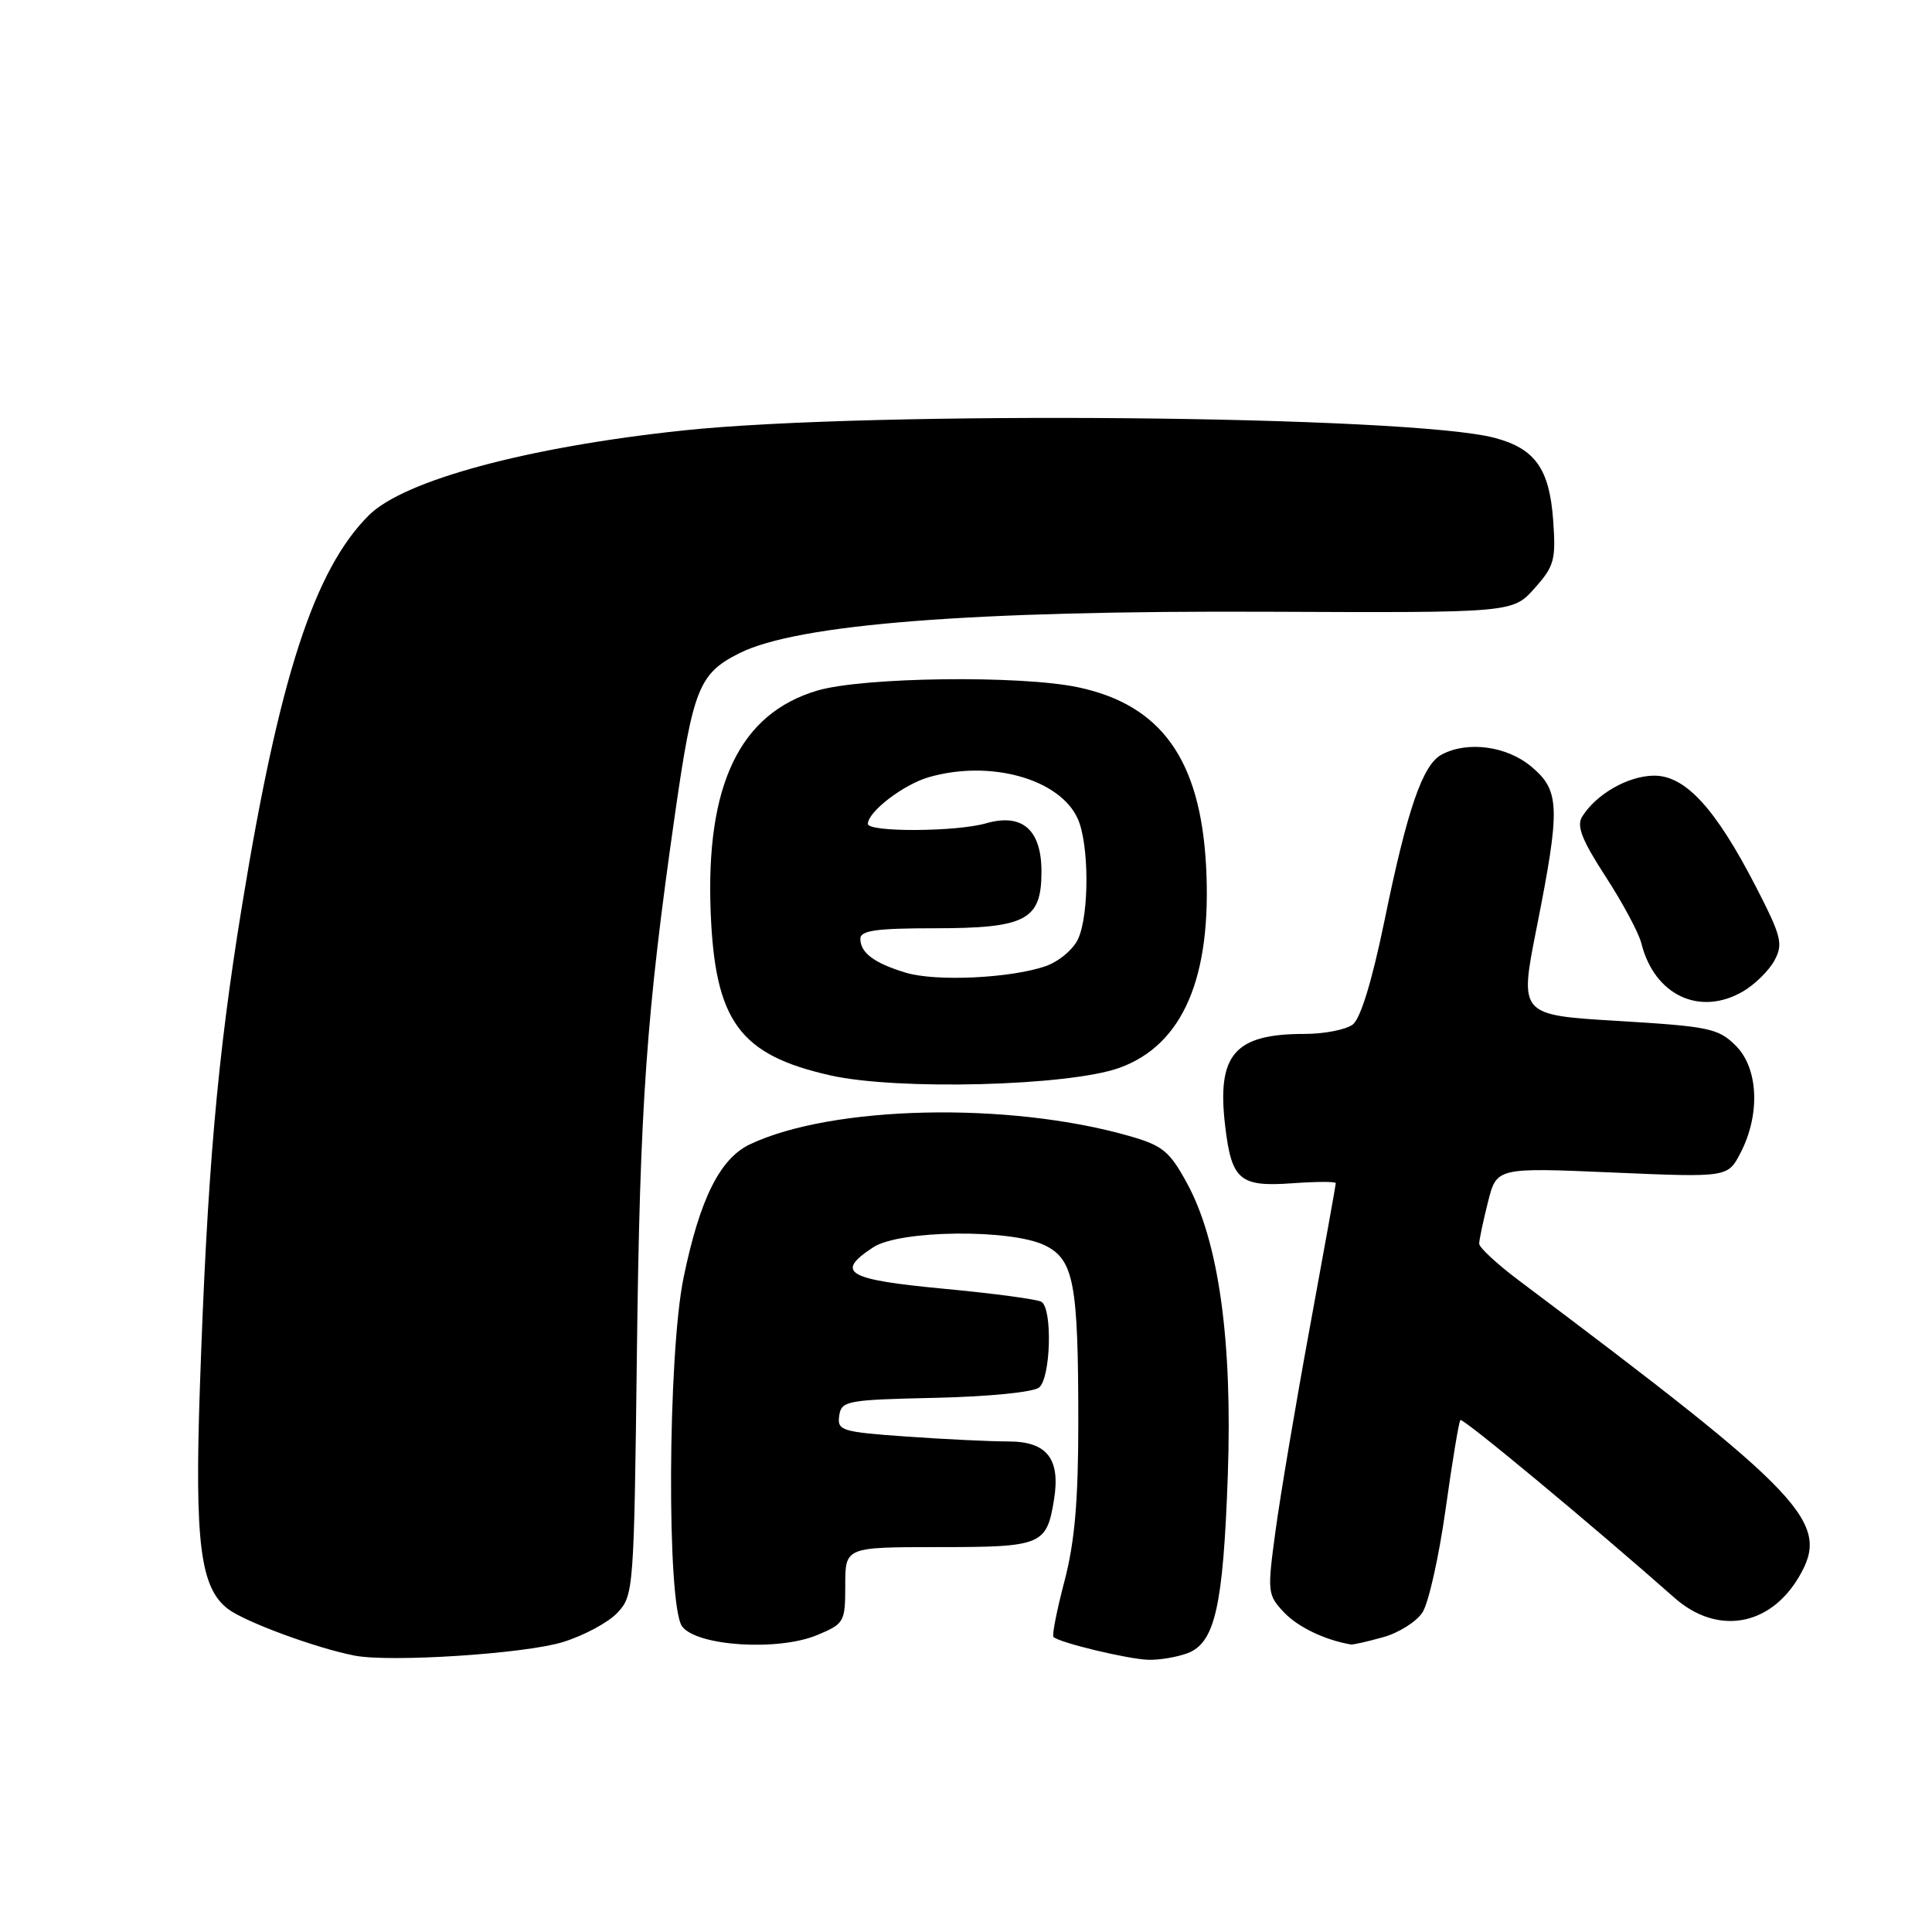 <?xml version="1.0" encoding="UTF-8" standalone="no"?>
<!DOCTYPE svg PUBLIC "-//W3C//DTD SVG 1.1//EN" "http://www.w3.org/Graphics/SVG/1.1/DTD/svg11.dtd" >
<svg xmlns="http://www.w3.org/2000/svg" xmlns:xlink="http://www.w3.org/1999/xlink" version="1.1" viewBox="0 0 256 256">
 <g >
 <path fill="currentColor"
d=" M 74.56 217.59 C 77.34 216.74 80.60 214.99 81.81 213.70 C 83.96 211.42 84.01 210.67 84.39 179.43 C 84.79 146.28 85.64 134.34 89.46 107.73 C 91.84 91.18 92.63 89.23 98.00 86.54 C 105.68 82.70 128.79 80.89 167.97 81.06 C 200.43 81.20 200.43 81.20 203.33 77.96 C 205.96 75.01 206.18 74.20 205.80 68.90 C 205.31 62.13 203.41 59.45 198.09 58.03 C 186.90 55.04 115.52 54.39 90.50 57.04 C 69.83 59.24 53.50 63.65 48.86 68.29 C 41.63 75.52 37.00 89.78 32.07 120.00 C 28.78 140.13 27.45 155.45 26.48 184.00 C 25.79 204.45 26.54 210.37 30.19 213.18 C 32.43 214.90 41.89 218.39 47.00 219.38 C 51.74 220.29 69.51 219.14 74.56 217.59 Z  M 157.37 219.05 C 160.99 217.67 162.08 212.85 162.69 195.50 C 163.32 177.64 161.49 164.52 157.30 156.81 C 154.96 152.52 154.07 151.79 149.58 150.51 C 133.62 145.95 110.24 146.47 99.37 151.63 C 95.39 153.52 92.73 158.87 90.58 169.28 C 88.47 179.50 88.33 212.70 90.38 215.50 C 92.29 218.12 103.11 218.82 108.29 216.65 C 111.88 215.15 112.00 214.93 112.00 210.05 C 112.00 205.00 112.00 205.00 124.38 205.00 C 138.04 205.00 138.68 204.74 139.66 198.73 C 140.54 193.30 138.74 191.00 133.62 191.00 C 131.25 191.00 125.17 190.71 120.10 190.35 C 111.50 189.74 110.92 189.56 111.20 187.60 C 111.48 185.61 112.18 185.48 123.94 185.22 C 131.01 185.06 136.94 184.47 137.69 183.85 C 139.23 182.57 139.48 173.42 138.00 172.50 C 137.46 172.16 131.61 171.38 125.00 170.76 C 112.18 169.55 110.60 168.62 115.71 165.27 C 119.22 162.97 134.01 162.82 138.48 165.03 C 142.30 166.92 142.88 170.05 142.88 188.50 C 142.88 198.87 142.41 204.31 141.05 209.50 C 140.04 213.35 139.38 216.68 139.59 216.90 C 140.30 217.65 149.49 219.86 152.18 219.93 C 153.66 219.97 156.00 219.57 157.37 219.05 Z  M 183.26 216.94 C 185.33 216.37 187.68 214.89 188.48 213.66 C 189.29 212.43 190.67 206.27 191.55 199.97 C 192.43 193.68 193.31 188.36 193.51 188.16 C 193.83 187.84 211.09 202.18 221.87 211.71 C 227.50 216.69 234.49 215.53 238.36 208.96 C 242.63 201.74 239.35 198.28 201.25 169.66 C 198.36 167.49 196.00 165.30 196.00 164.80 C 196.00 164.30 196.52 161.82 197.16 159.29 C 198.31 154.70 198.31 154.70 213.62 155.36 C 228.94 156.02 228.94 156.02 230.63 152.76 C 233.27 147.66 233.00 141.55 230.00 138.56 C 227.69 136.26 226.49 136.01 214.41 135.28 C 201.32 134.50 201.32 134.50 203.60 123.00 C 206.78 106.98 206.71 104.77 202.92 101.59 C 199.67 98.85 194.45 98.15 191.02 99.99 C 188.50 101.34 186.48 107.21 183.45 122.00 C 181.81 129.95 180.29 134.95 179.25 135.75 C 178.35 136.44 175.47 137.00 172.86 137.00 C 163.57 137.00 161.22 139.73 162.34 149.19 C 163.19 156.37 164.26 157.29 171.21 156.79 C 174.39 156.56 177.00 156.55 177.00 156.77 C 177.00 156.98 175.46 165.56 173.57 175.83 C 171.68 186.10 169.63 198.27 169.01 202.87 C 167.91 210.96 167.95 211.32 170.13 213.64 C 171.96 215.59 175.57 217.32 179.00 217.90 C 179.28 217.95 181.19 217.52 183.26 216.94 Z  M 148.31 141.50 C 156.75 138.47 160.60 129.50 159.81 114.73 C 159.05 100.66 153.89 93.43 142.91 91.08 C 135.34 89.45 114.32 89.71 108.28 91.51 C 98.02 94.56 93.49 104.00 94.17 120.91 C 94.75 135.35 98.00 139.78 110.01 142.49 C 118.88 144.50 141.59 143.91 148.31 141.50 Z  M 231.02 131.33 C 232.57 130.41 234.43 128.57 235.14 127.24 C 236.30 125.07 236.04 124.06 232.69 117.54 C 227.26 107.00 223.24 102.66 219.02 102.78 C 215.61 102.88 211.50 105.25 209.65 108.20 C 208.87 109.43 209.60 111.29 212.75 116.15 C 215.02 119.64 217.15 123.62 217.49 125.00 C 219.22 131.90 225.27 134.73 231.02 131.33 Z  M 120.00 128.88 C 115.82 127.61 114.00 126.25 114.00 124.38 C 114.00 123.30 116.14 123.00 123.78 123.00 C 135.96 123.00 138.00 121.93 138.00 115.50 C 138.00 109.94 135.46 107.72 130.67 109.09 C 126.72 110.23 115.00 110.29 115.00 109.17 C 115.00 107.56 119.73 103.94 123.08 102.98 C 131.21 100.64 140.41 103.20 142.80 108.47 C 144.32 111.80 144.35 121.13 142.86 124.40 C 142.24 125.78 140.32 127.39 138.61 128.00 C 134.01 129.62 124.00 130.10 120.00 128.88 Z "/>
</g>
</svg>